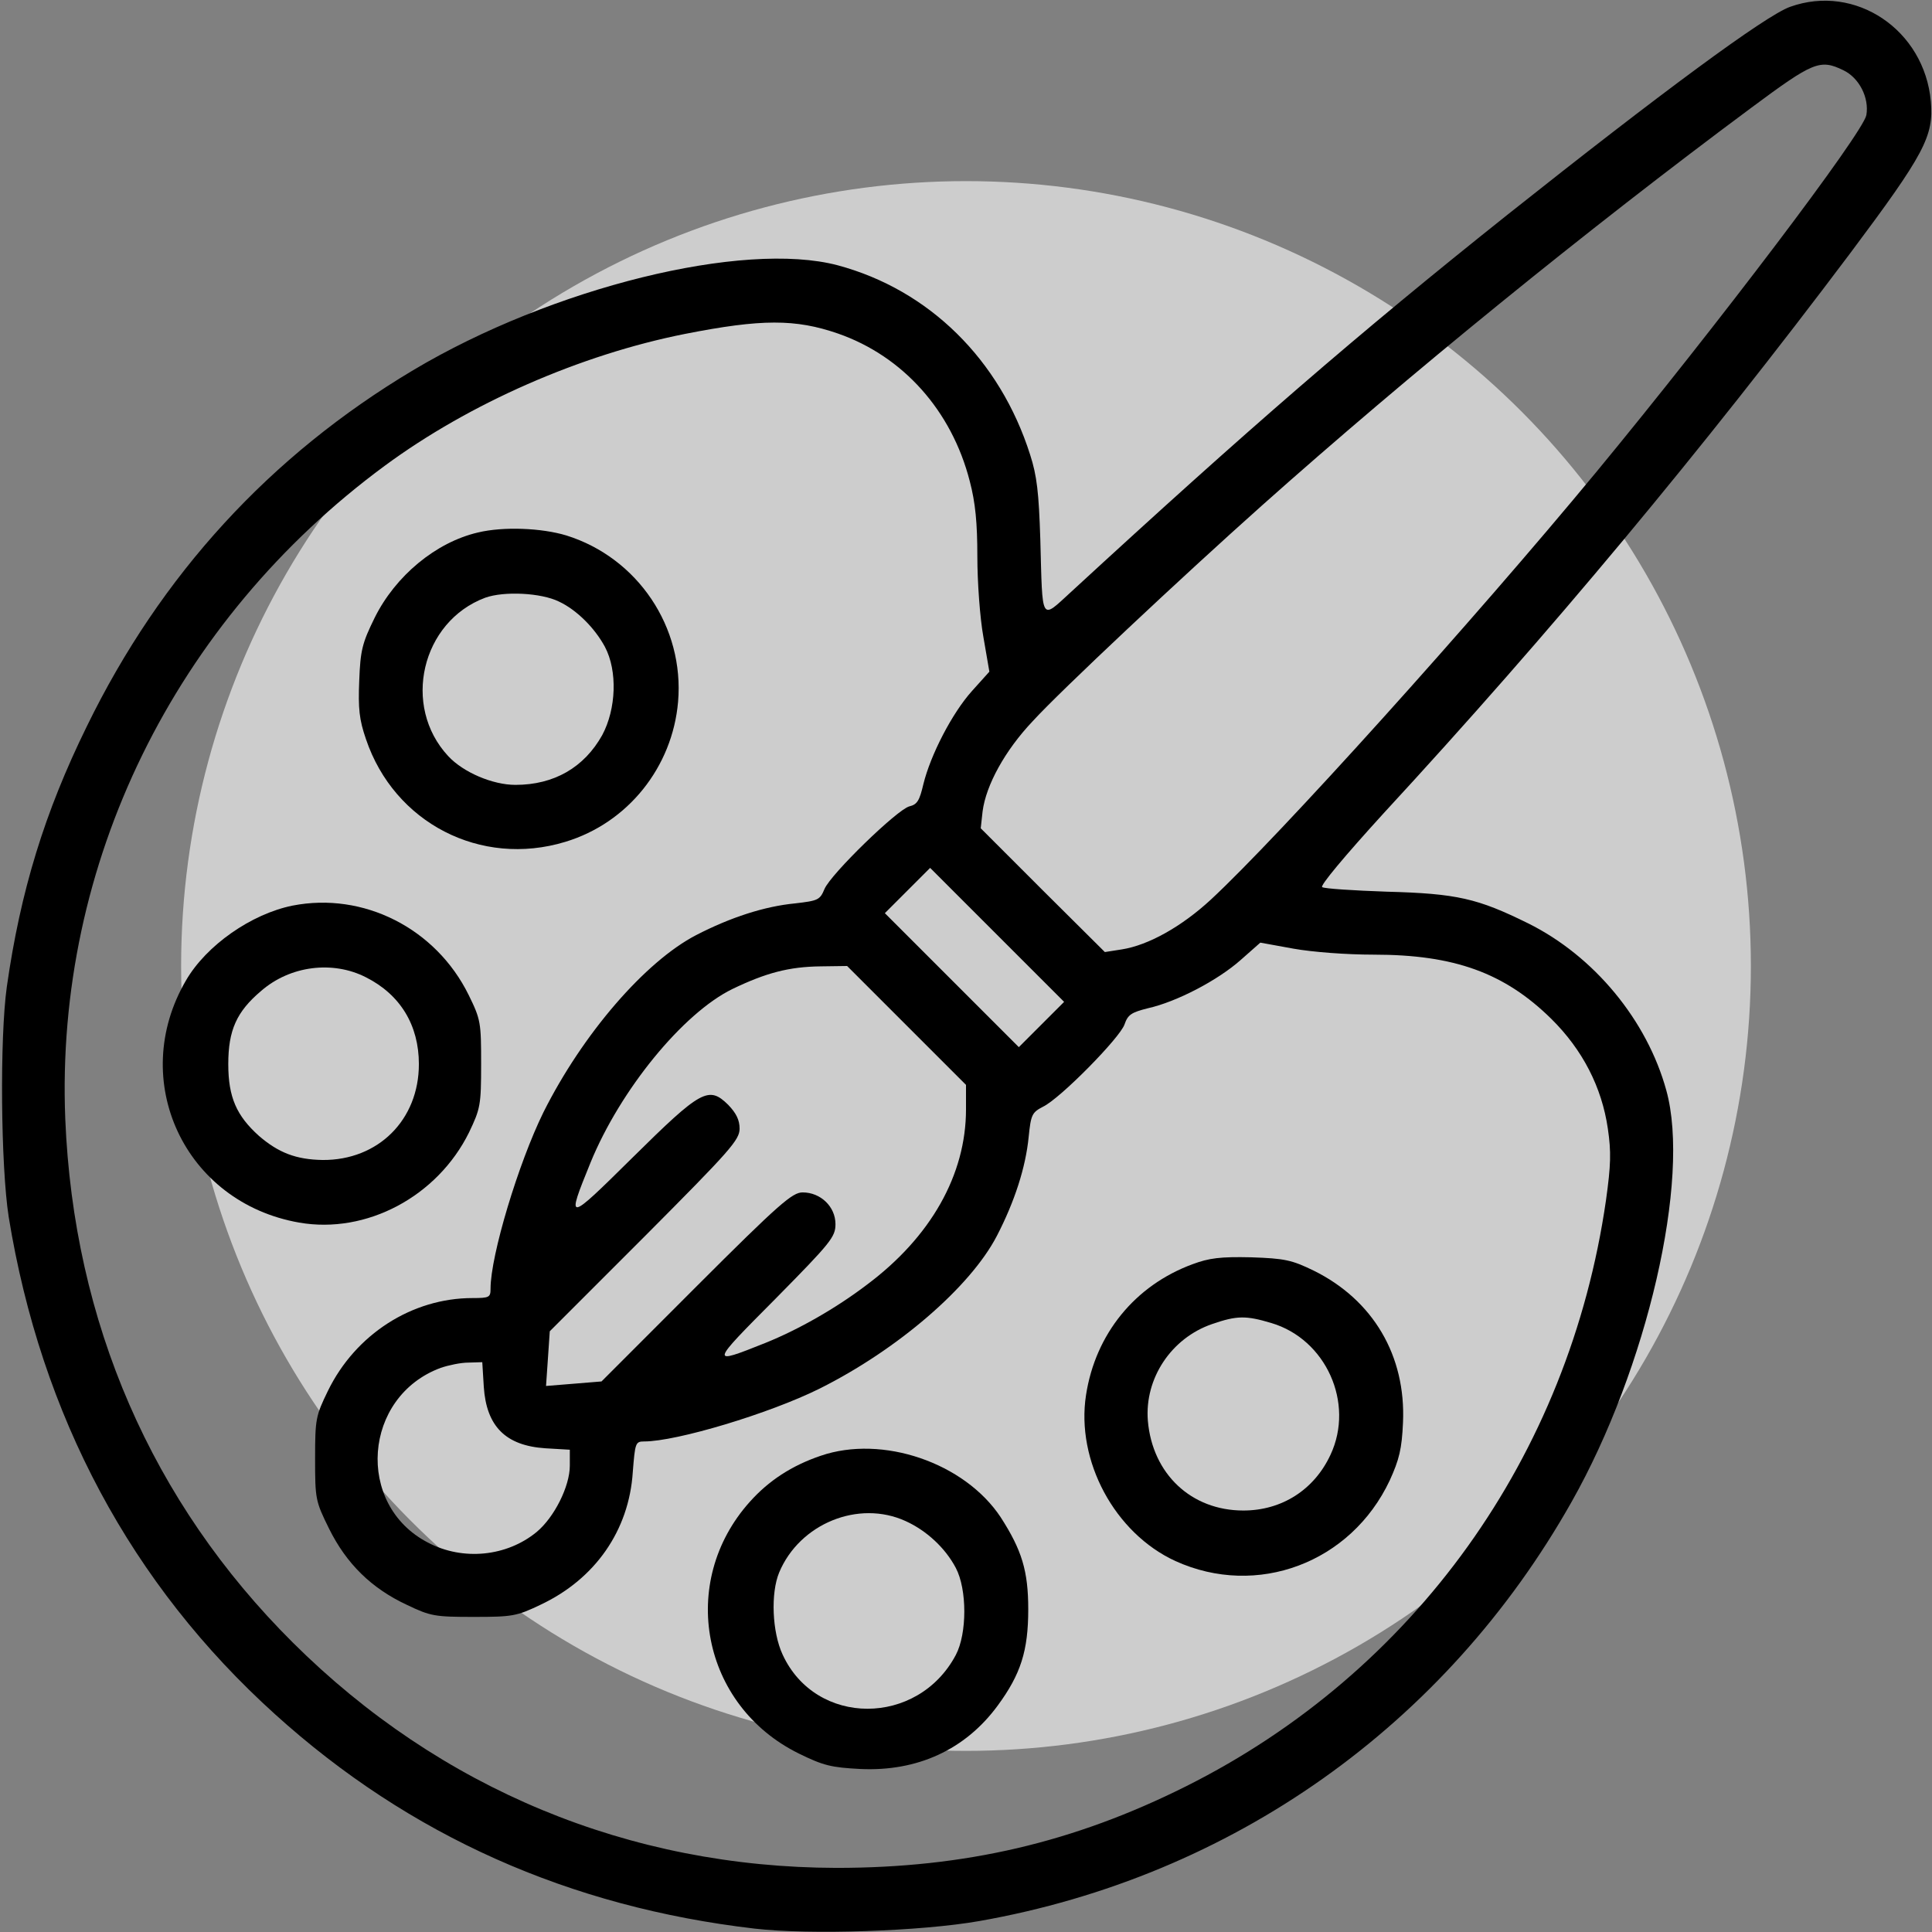 <svg width="32" height="32" viewBox="0 0 32 32" fill="none" xmlns="http://www.w3.org/2000/svg">
<rect x="0" y="0" width="32" height="32" fill="#808080" stroke="none"/>
<g clip-path="url(#clip0_104_2)">
<circle cx="16" cy="16" r="13" fill="#EEEEEE" fill-opacity="0.7"/>
<g clip-path="url(#clip1_104_2)">
<path d="M29.65 0.113C29.244 0.256 27.494 1.55 24.969 3.556C22.481 5.538 20.65 7.125 17.738 9.806C17.231 10.269 17.269 10.325 17.231 8.938C17.206 8.156 17.175 7.881 17.062 7.531C16.562 5.956 15.387 4.8 13.875 4.394C12.312 3.981 9.138 4.763 6.844 6.131C4.475 7.544 2.663 9.519 1.438 12.031C0.738 13.456 0.338 14.762 0.113 16.344C-0.006 17.194 0.013 19.312 0.144 20.156C0.681 23.456 2.175 26.244 4.556 28.394C6.781 30.406 9.431 31.587 12.5 31.944C13.419 32.05 15.256 31.988 16.219 31.819C20.406 31.081 23.944 28.575 26.031 24.875C27.281 22.663 28.006 19.531 27.6 18.062C27.281 16.9 26.406 15.838 25.312 15.294C24.475 14.881 24.137 14.8 22.969 14.769C22.419 14.75 21.938 14.719 21.9 14.694C21.856 14.675 22.275 14.175 22.913 13.475C25.681 10.475 28.194 7.456 30.65 4.188C31.875 2.55 32.031 2.256 31.981 1.681C31.875 0.494 30.731 -0.275 29.65 0.113ZM30.531 1.163C30.794 1.288 30.962 1.619 30.913 1.906C30.856 2.206 28.45 5.381 26.444 7.813C24.4 10.287 21.175 13.863 20.056 14.9C19.569 15.35 19.019 15.656 18.581 15.725L18.3 15.769L17.269 14.744L16.244 13.719L16.275 13.438C16.331 13.006 16.644 12.431 17.106 11.944C17.55 11.456 19.581 9.55 20.906 8.369C23.319 6.219 26.275 3.813 29.012 1.781C30.031 1.025 30.144 0.975 30.531 1.163ZM13.881 5.525C14.956 5.9 15.762 6.8 16.062 7.969C16.156 8.325 16.188 8.663 16.188 9.219C16.188 9.638 16.231 10.238 16.288 10.55L16.387 11.125L16.1 11.444C15.769 11.812 15.412 12.506 15.294 12.988C15.231 13.256 15.194 13.325 15.062 13.356C14.863 13.406 13.762 14.475 13.656 14.725C13.581 14.906 13.55 14.919 13.169 14.963C12.662 15.012 12.1 15.194 11.531 15.488C10.688 15.925 9.65 17.125 9 18.425C8.588 19.262 8.125 20.794 8.125 21.344C8.125 21.488 8.106 21.5 7.825 21.5C6.825 21.5 5.888 22.1 5.431 23.038C5.231 23.45 5.219 23.5 5.219 24.156C5.219 24.831 5.225 24.863 5.45 25.319C5.738 25.9 6.15 26.306 6.738 26.581C7.131 26.769 7.2 26.781 7.844 26.781C8.488 26.781 8.556 26.769 8.95 26.581C9.856 26.156 10.419 25.35 10.481 24.381C10.519 23.9 10.525 23.875 10.669 23.875C11.206 23.875 12.744 23.413 13.575 23C14.875 22.35 16.075 21.312 16.512 20.469C16.806 19.9 16.988 19.337 17.038 18.831C17.075 18.462 17.094 18.425 17.275 18.331C17.562 18.194 18.55 17.188 18.625 16.969C18.681 16.806 18.738 16.769 19.012 16.7C19.488 16.594 20.169 16.238 20.55 15.9L20.875 15.613L21.425 15.713C21.738 15.769 22.3 15.812 22.756 15.812C24.087 15.812 24.919 16.113 25.694 16.875C26.212 17.387 26.531 18.006 26.631 18.694C26.688 19.081 26.681 19.3 26.6 19.881C25.988 24.119 23.425 27.694 19.644 29.587C17.781 30.519 15.975 30.938 13.856 30.938C10.425 30.931 7.288 29.631 4.85 27.206C2.513 24.881 1.219 21.9 1.081 18.531C0.913 14.312 2.888 10.281 6.375 7.713C7.775 6.681 9.613 5.875 11.344 5.531C12.613 5.281 13.175 5.281 13.881 5.525ZM17.25 16.969L16.875 17.344L15.769 16.238L14.656 15.125L15.031 14.75L15.406 14.375L16.512 15.481L17.625 16.594L17.25 16.969ZM15.012 16.981L16 17.969V18.375C16 19.456 15.419 20.488 14.356 21.281C13.838 21.675 13.219 22.025 12.675 22.244C11.75 22.613 11.756 22.606 12.844 21.512C13.762 20.581 13.838 20.488 13.838 20.275C13.838 19.988 13.594 19.75 13.294 19.75C13.125 19.75 12.912 19.931 11.531 21.312L9.963 22.881L9.5 22.919L9.044 22.956L9.075 22.506L9.106 22.05L10.681 20.475C12.094 19.056 12.25 18.881 12.25 18.694C12.25 18.55 12.194 18.438 12.062 18.3C11.738 17.981 11.613 18.05 10.475 19.175C9.381 20.256 9.375 20.256 9.781 19.256C10.275 18.05 11.312 16.781 12.131 16.381C12.688 16.113 13.069 16.012 13.594 16.006L14.031 16L15.012 16.981ZM8.013 22.969C8.056 23.625 8.375 23.944 9.031 23.988L9.438 24.012V24.275C9.438 24.619 9.181 25.131 8.888 25.375C8.394 25.781 7.669 25.856 7.088 25.55C5.881 24.925 6.013 23.131 7.3 22.656C7.425 22.613 7.631 22.569 7.756 22.569L7.988 22.562L8.013 22.969Z" fill="black"/>
<path d="M7.919 8.819C7.219 8.981 6.55 9.538 6.206 10.231C6 10.65 5.969 10.769 5.95 11.275C5.931 11.738 5.95 11.919 6.062 12.244C6.531 13.631 7.962 14.369 9.362 13.944C10.4 13.631 11.137 12.706 11.231 11.625C11.337 10.388 10.562 9.238 9.381 8.869C8.969 8.744 8.337 8.719 7.919 8.819ZM9.256 9.963C9.55 10.1 9.85 10.4 10.019 10.713C10.231 11.113 10.206 11.744 9.975 12.175C9.675 12.713 9.175 13 8.537 13C8.162 13 7.675 12.794 7.425 12.525C6.65 11.694 6.981 10.294 8.037 9.9C8.35 9.788 8.962 9.819 9.256 9.963Z" fill="black"/>
<path d="M4.844 15C4.163 15.138 3.419 15.656 3.081 16.238C2.113 17.894 3.056 19.919 4.956 20.25C6.069 20.444 7.244 19.819 7.769 18.756C7.956 18.363 7.969 18.306 7.969 17.625C7.969 16.938 7.963 16.888 7.763 16.481C7.219 15.375 6.019 14.769 4.844 15ZM6.063 16.188C6.631 16.475 6.938 16.981 6.938 17.625C6.938 18.55 6.263 19.219 5.344 19.213C4.906 19.206 4.613 19.094 4.288 18.813C3.919 18.481 3.781 18.175 3.781 17.625C3.781 17.063 3.919 16.756 4.325 16.413C4.806 15.994 5.513 15.906 6.063 16.188Z" fill="black"/>
<path d="M19.756 20.938C18.8 21.288 18.144 22.094 17.988 23.106C17.819 24.194 18.462 25.394 19.469 25.856C20.819 26.469 22.375 25.888 23.019 24.519C23.175 24.175 23.219 24 23.238 23.563C23.288 22.456 22.744 21.531 21.756 21.044C21.394 20.869 21.281 20.844 20.725 20.825C20.212 20.813 20.025 20.838 19.756 20.938ZM21.056 21.913C21.962 22.181 22.438 23.238 22.038 24.094C21.769 24.675 21.231 25.019 20.594 25.019C19.731 25.019 19.087 24.413 19.012 23.531C18.956 22.831 19.4 22.163 20.075 21.931C20.488 21.788 20.637 21.788 21.056 21.913Z" fill="black"/>
<path d="M13.594 24.112C13.113 24.275 12.731 24.525 12.419 24.875C11.225 26.206 11.619 28.25 13.231 29.044C13.638 29.244 13.769 29.275 14.25 29.3C15.194 29.344 15.988 28.981 16.525 28.25C16.906 27.731 17.031 27.344 17.031 26.656C17.031 26.019 16.925 25.675 16.575 25.131C15.975 24.225 14.613 23.762 13.594 24.112ZM15 25.194C15.344 25.35 15.656 25.637 15.831 25.969C16.019 26.325 16.019 27.056 15.831 27.412C15.2 28.6 13.513 28.6 12.963 27.406C12.788 27.031 12.763 26.387 12.906 26.044C13.244 25.237 14.219 24.837 15 25.194Z" fill="black"/>
</g>
</g>
<defs>
<clipPath id="clip0_104_2">
<rect width="32" height="32" fill="white"/>
</clipPath>
<clipPath id="clip1_104_2">
<rect width="32" height="32" fill="white"/>
</clipPath>
</defs>
</svg>
